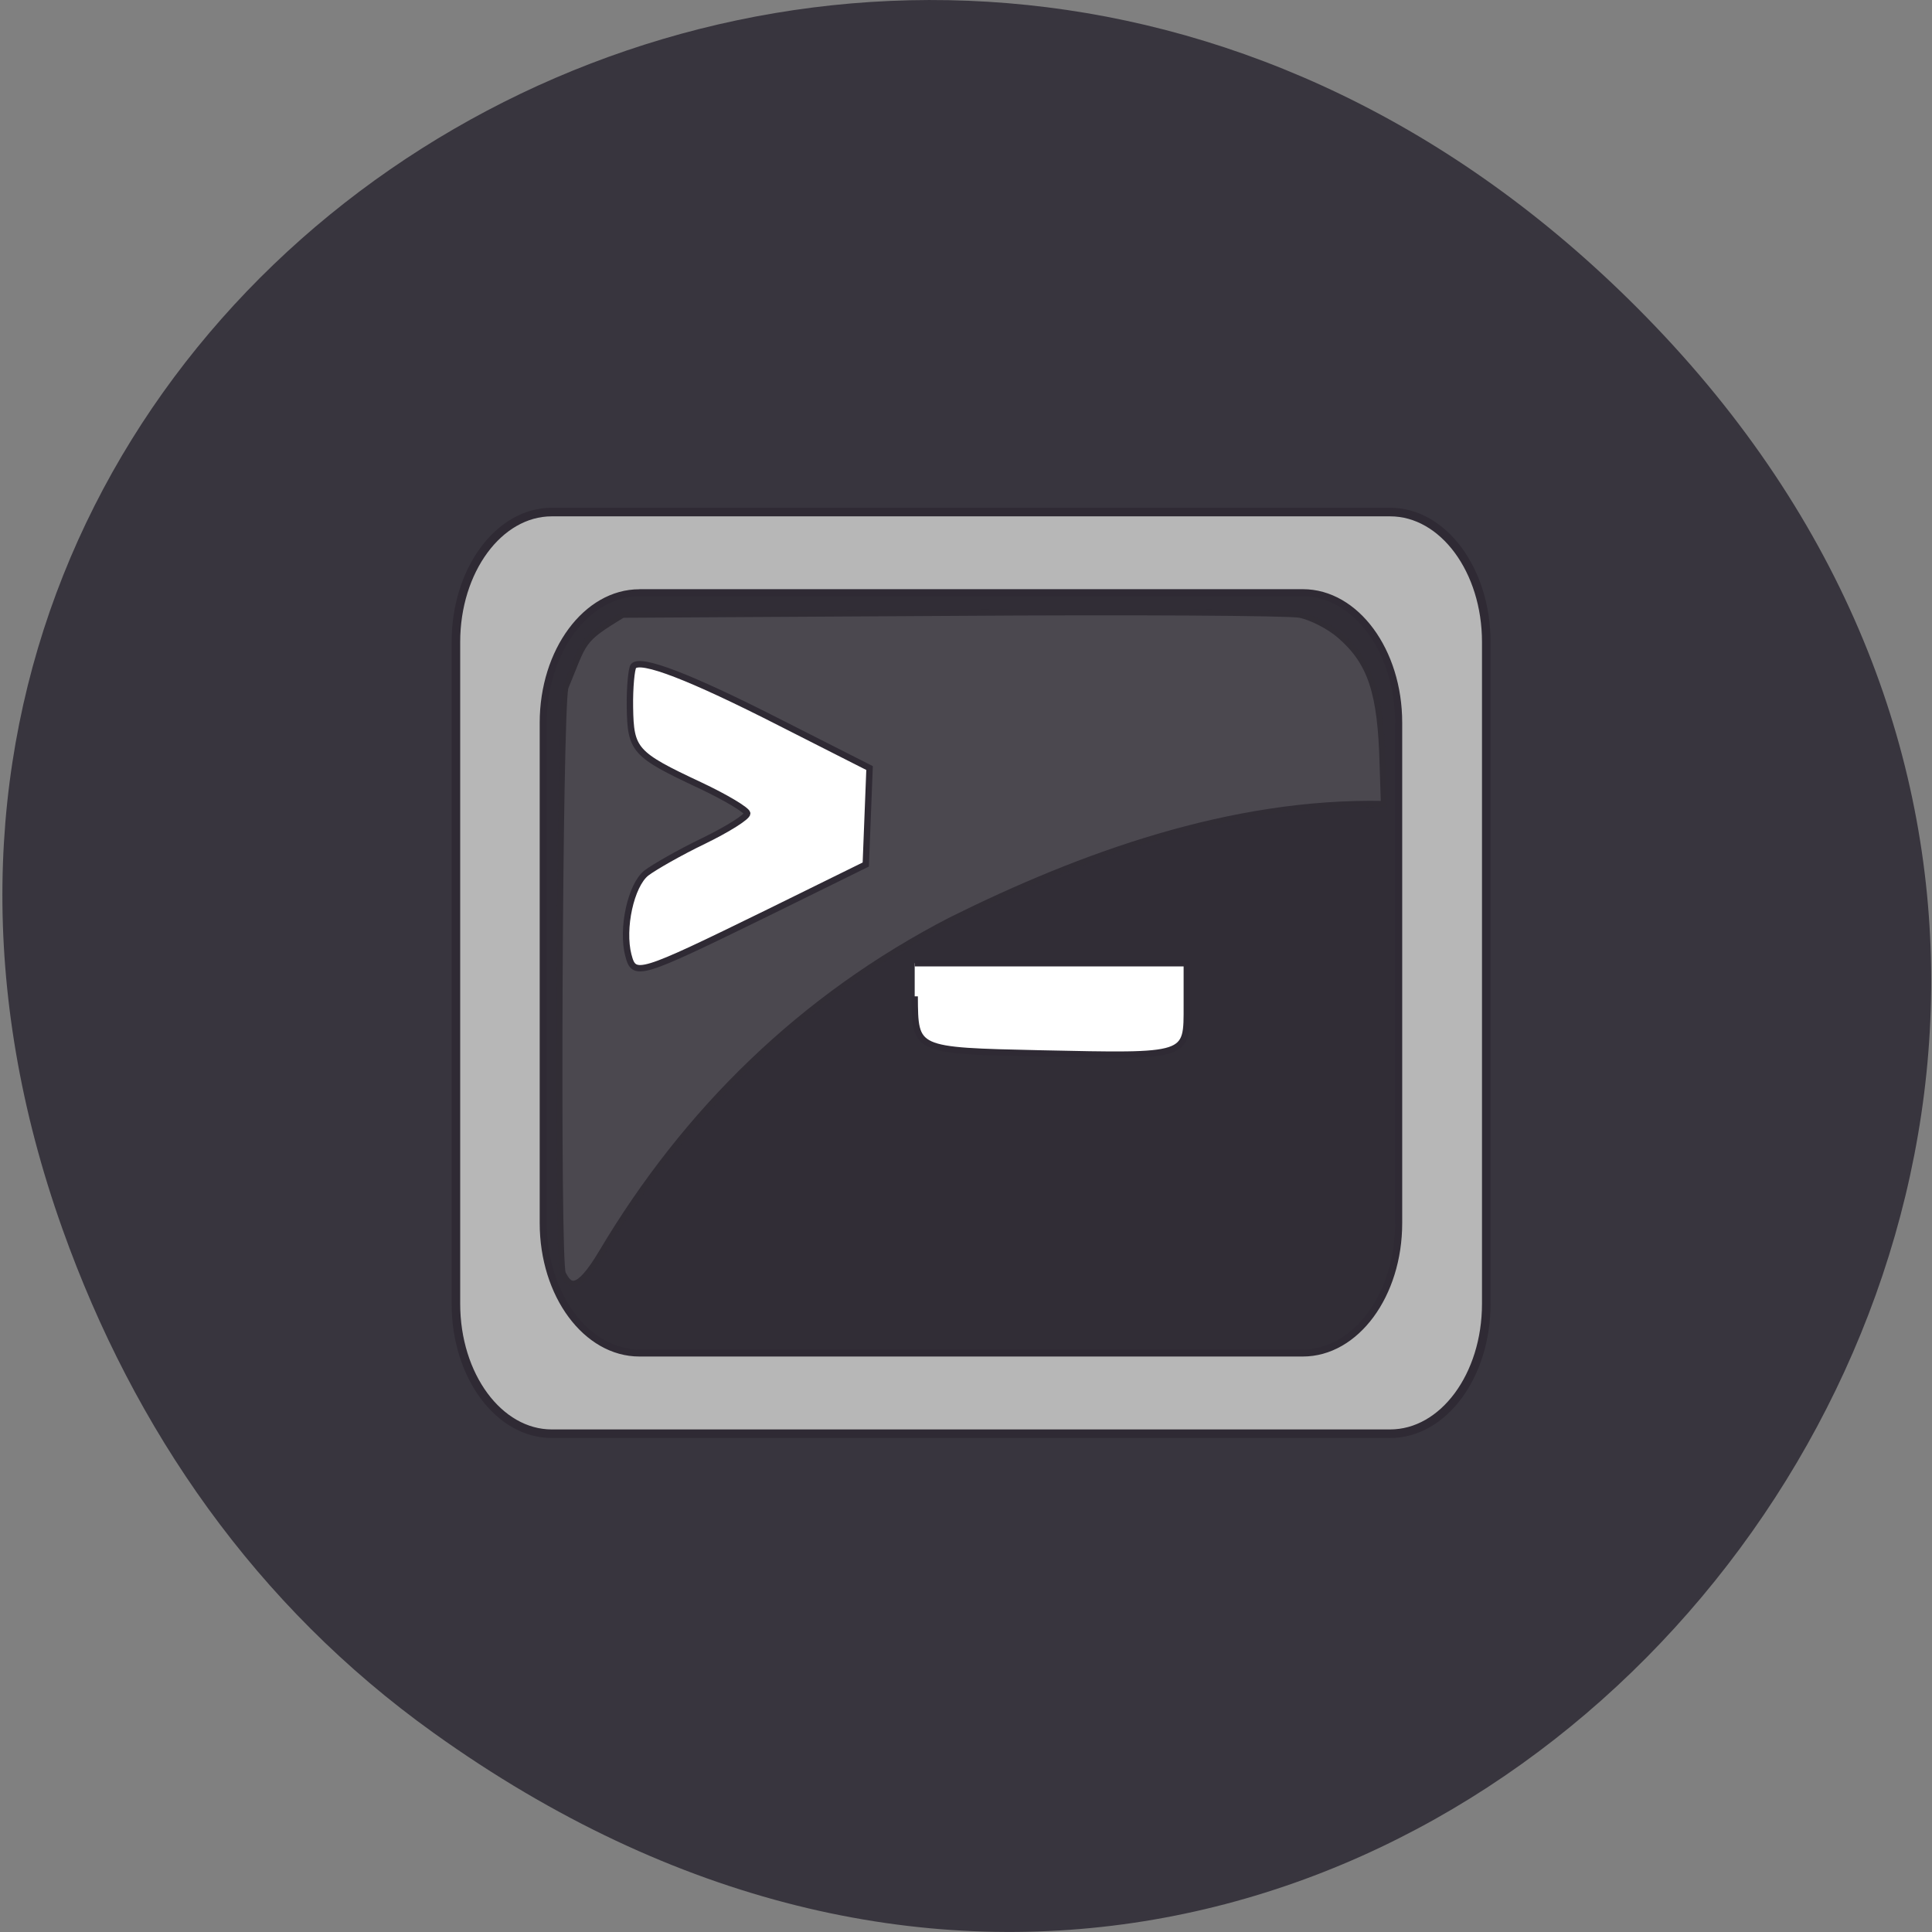<svg xmlns="http://www.w3.org/2000/svg" xmlns:xlink="http://www.w3.org/1999/xlink" viewBox="0 0 24 24"><rect x="0" y="0" width="24" height="24" fill="#808080" stroke="none"/><defs><g id="3" clip-path="url(#2)"><path d="m 74.38 168.29 c -0.792 -1.5 -0.458 -73.75 0.333 -77.42 c 2.583 -6.208 1.917 -6.208 7.583 -9.625 l 43.33 -0.25 c 23.833 -0.167 44.625 -0.042 46.13 0.25 c 1.542 0.292 3.958 1.542 5.333 2.75 c 4.125 3.583 5.375 7.625 5.625 17 l 0.167 5.25 c -20.21 -0.417 -40.04 6.833 -57.17 15.333 c -19.708 10.167 -35.04 25.21 -46.17 43.917 c -3.417 5.75 -4.375 4.333 -5.167 2.792" transform="scale(0.094)" fill="#d2d2d2" stroke="#2f2a34" stroke-width="0.794"/></g><clipPath id="2"><path d="M 0,0 H24 V24 H0 z"/></clipPath><filter id="0" filterUnits="objectBoundingBox" x="0" y="0" width="24" height="24"><feColorMatrix type="matrix" in="SourceGraphic" values="0 0 0 0 1 0 0 0 0 1 0 0 0 0 1 0 0 0 1 0"/></filter><mask id="1"><g filter="url(#0)"><path fill-opacity="0.161" d="M 0,0 H24 V24 H0 z"/></g></mask></defs><path d="m 5.387 21.527 c 12.04 8.629 24.906 -7.305 15.176 -17.473 c -9.164 -9.578 -24.04 -0.699 -19.785 11.219 c 0.887 2.488 2.398 4.672 4.609 6.254" fill="#38353e"/><g stroke="#2f2a34" transform="scale(0.094)"><path d="m 72.917 67.67 h 110.79 c 7.04 0 12.708 7.708 12.708 17.17 v 87.46 c 0 9.5 -5.667 17.17 -12.708 17.17 h -110.79 c -7 0 -12.667 -7.667 -12.667 -17.17 v -87.46 c 0 -9.458 5.667 -17.17 12.667 -17.17" fill="#b7b7b7" stroke-width="1.133"/><path d="m 84.5 78.33 h 87.67 c 7 0 12.667 7.708 12.667 17.17 v 66.13 c 0 9.5 -5.667 17.17 -12.667 17.17 h -87.67 c -7 0 -12.708 -7.667 -12.708 -17.17 v -66.12 c 0 -9.458 5.708 -17.17 12.708 -17.17" fill="#312d36" stroke-width="0.937"/></g><use xlink:href="#3" mask="url(#1)"/><g fill="#fff" stroke="#2f2a34" transform="scale(0.094)"><path d="m 120.88 131.67 c 0.042 7.208 -0.083 7.167 16.583 7.542 c 19.792 0.417 19.375 0.542 19.375 -6.375 v -5.542 h -35.958" stroke-width="0.84"/><path d="m 83.04 126.25 c -0.917 -3.542 0.333 -9.25 2.375 -10.875 c 1.042 -0.792 4.458 -2.75 7.583 -4.25 c 3.167 -1.542 5.75 -3.167 5.75 -3.625 c 0 -0.417 -2.833 -2.125 -6.292 -3.75 c -8.625 -4.04 -9.125 -4.625 -9.208 -10.292 c -0.042 -2.625 0.208 -5.083 0.458 -5.417 c 0.917 -1.125 7.458 1.375 19.542 7.542 l 11.667 5.917 l -0.5 12.75 l -13.12 6.458 c -16.875 8.25 -17.5 8.458 -18.25 5.542" stroke-width="0.844"/></g></svg>